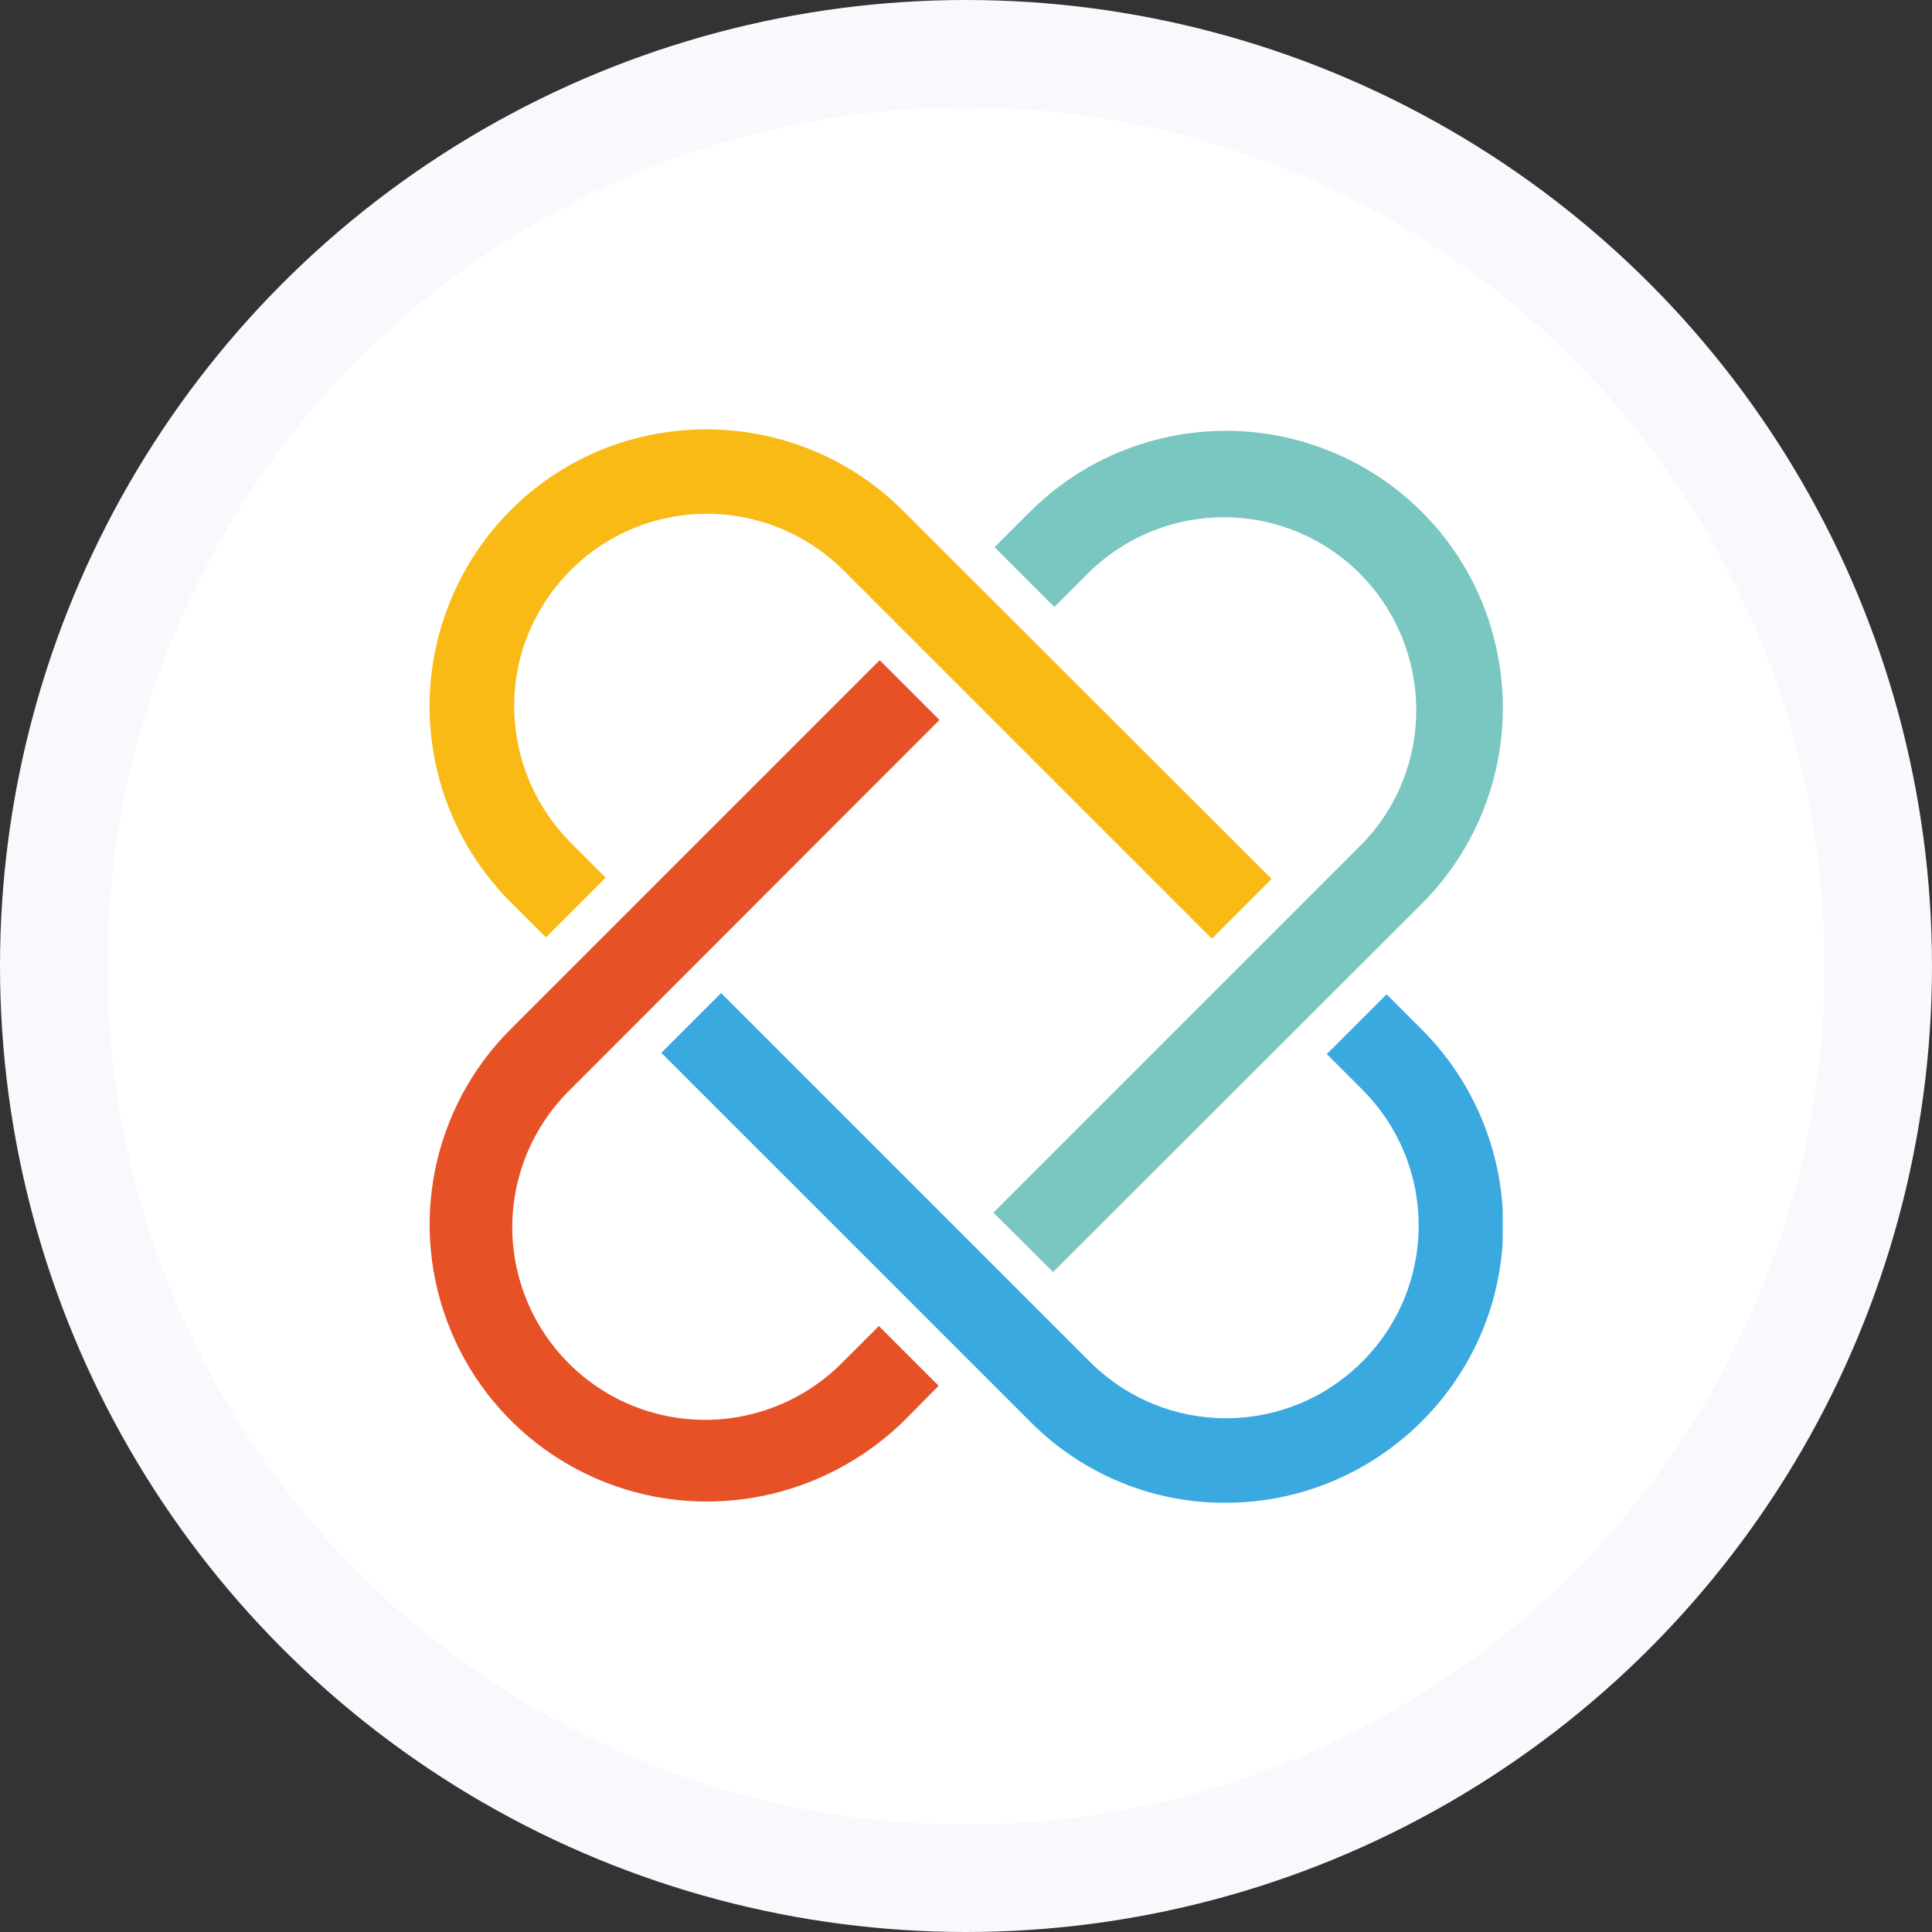 <svg width="36" height="36" viewBox="0 0 36 36" fill="none" xmlns="http://www.w3.org/2000/svg">
<rect x="0" y="0" width="36" height="36" fill="#333333" stroke="none"/>
<circle cx="18" cy="18" r="17" fill="white" stroke="#F8F8FD" stroke-width="2"/>
<g clip-path="url(#clip0)">
<path d="M13.169 27.979C11.082 27.979 9.2 26.724 8.4 24.795C7.6 22.866 8.039 20.646 9.522 19.171L9.561 19.132L16.392 12.301L17.506 13.415L10.643 20.285C9.71 21.187 9.333 22.52 9.663 23.775C9.992 25.03 10.973 26.011 12.227 26.34C13.482 26.669 14.816 26.293 15.718 25.367C15.733 25.352 16.377 24.709 16.377 24.709L17.49 25.822L16.831 26.489C15.851 27.438 14.541 27.979 13.169 27.979Z" fill="#E65125"/>
<path d="M22.581 17.491L15.71 10.62C14.8 9.718 13.482 9.365 12.243 9.695C11.004 10.024 10.039 10.997 9.702 12.228C9.373 13.467 9.726 14.785 10.628 15.695L11.286 16.354L10.173 17.467L9.514 16.809C8.212 15.507 7.702 13.601 8.181 11.82C8.659 10.04 10.047 8.644 11.828 8.173C13.608 7.703 15.514 8.205 16.816 9.507L16.855 9.546L23.694 16.377L22.581 17.491Z" fill="#F9BA16"/>
<path d="M19.623 23.702L18.51 22.596L25.38 15.726C26.745 14.322 26.721 12.079 25.341 10.69C23.953 9.302 21.718 9.286 20.306 10.651L19.647 11.31L18.533 10.196L19.192 9.537C20.494 8.235 22.4 7.726 24.18 8.204C25.961 8.682 27.357 10.071 27.827 11.851C28.306 13.631 27.796 15.537 26.494 16.839L19.623 23.702Z" fill="#7AC6C0"/>
<path d="M22.841 28.002C21.468 28.01 20.159 27.461 19.194 26.488L12.323 19.618L13.437 18.504L20.308 25.375C21.712 26.778 23.978 26.778 25.382 25.375C26.786 23.971 26.786 21.704 25.382 20.3L24.723 19.641L25.837 18.527L26.496 19.186C27.97 20.661 28.417 22.88 27.617 24.81C26.809 26.739 24.927 28.002 22.841 28.002Z" fill="#39A9E0"/>
</g>
<defs>
<clipPath id="clip0">
<rect width="20" height="20" fill="white" transform="translate(8 8)"/>
</clipPath>
</defs>
</svg>
